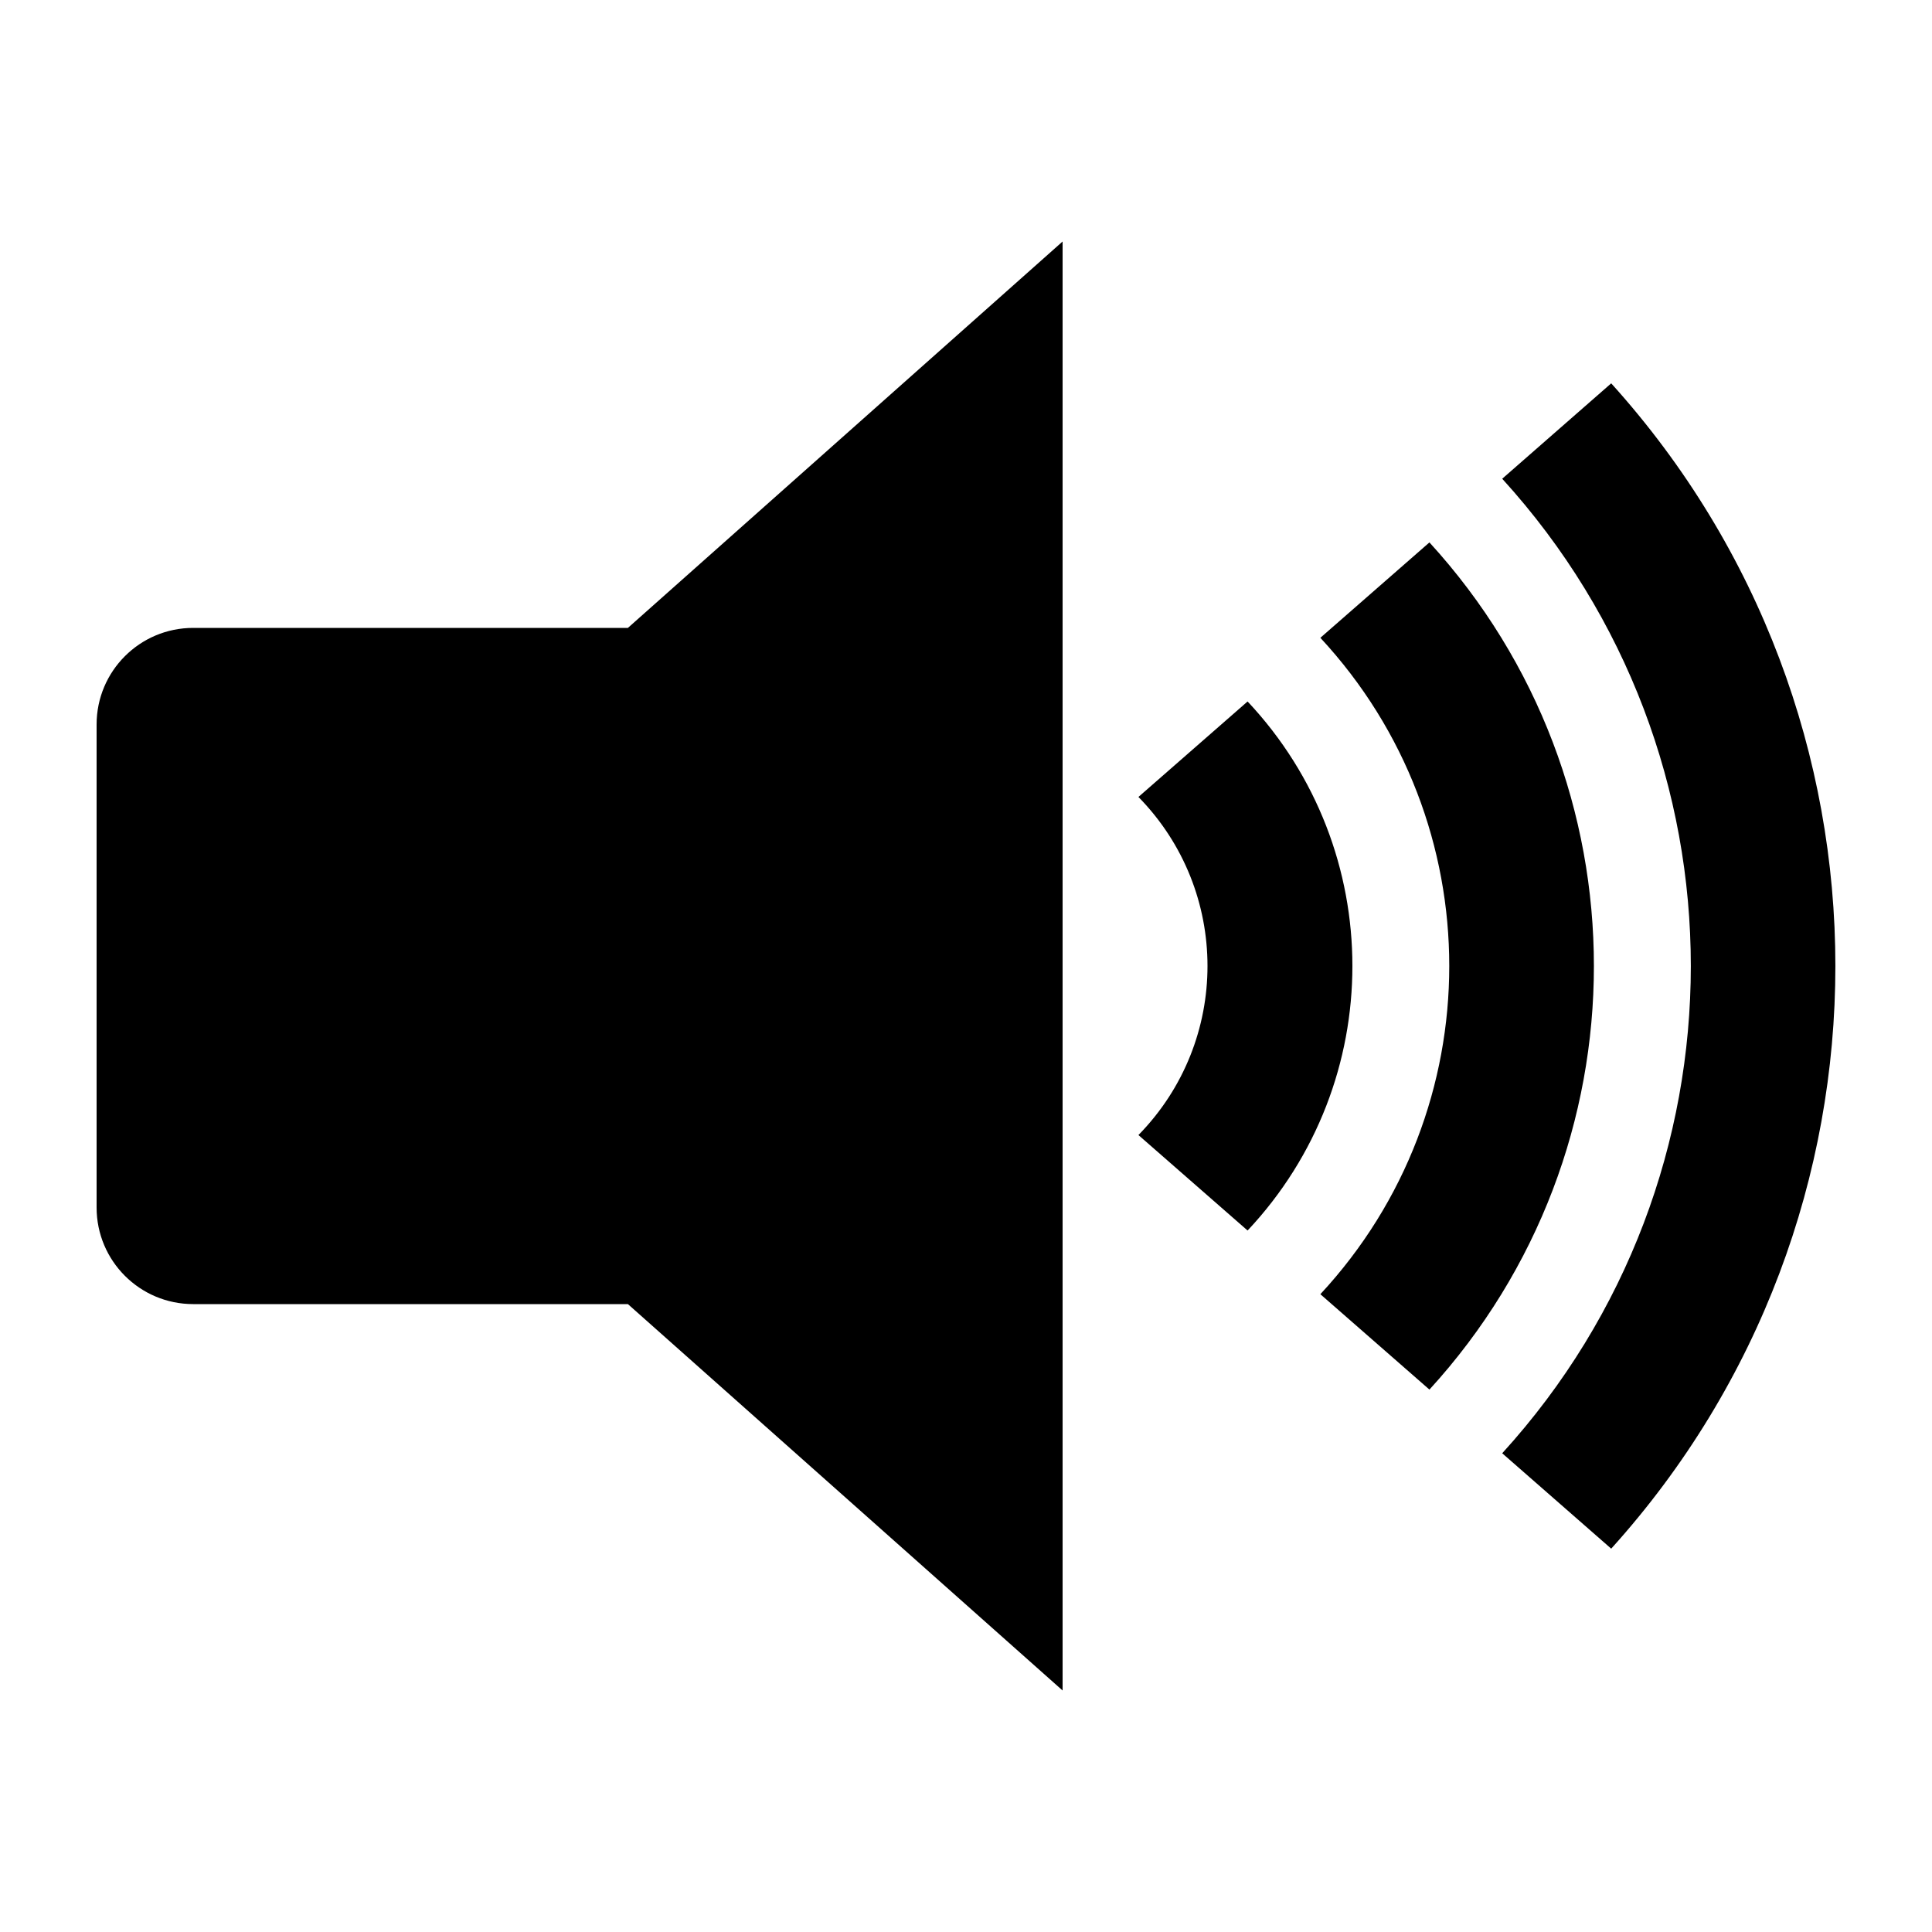 <?xml version="1.0" encoding="UTF-8"?>
<svg width="24px" height="24px" viewBox="0 0 24 24" version="1.1" xmlns="http://www.w3.org/2000/svg" xmlns:xlink="http://www.w3.org/1999/xlink">
    <title>icons/functional_UI/S-Z/mdpi/ic_Volume_status_4_4</title>
    <g id="icons/functional_UI/S-Z/ic_Volume_status_4_4" stroke="none" stroke-width="1" fill="none" fill-rule="evenodd">
        <path d="M20.015,19.238 L18.661,18.053 C21.785,14.623 21.785,9.378 18.661,5.947 L20.015,4.762 C23.728,8.873 23.728,15.127 20.015,19.238 Z M17.757,17.262 L16.402,16.077 C18.537,13.778 18.537,10.222 16.402,7.923 L17.757,6.738 C20.481,9.717 20.481,14.283 17.757,17.262 L17.757,17.262 Z M15.498,15.286 L14.142,14.1 C15.286,12.933 15.286,11.067 14.142,9.9 L15.498,8.714 C17.234,10.561 17.234,13.439 15.498,15.286 L15.498,15.286 Z M2.4,16.2 C1.737,16.2 1.2,15.663 1.2,15 L1.2,9 C1.2,8.337 1.737,7.8 2.4,7.8 L7.8,7.8 L13.2,3 L13.2,21 L7.8,16.2 L2.4,16.2 Z" fill="#000000"></path>
    </g>
</svg>